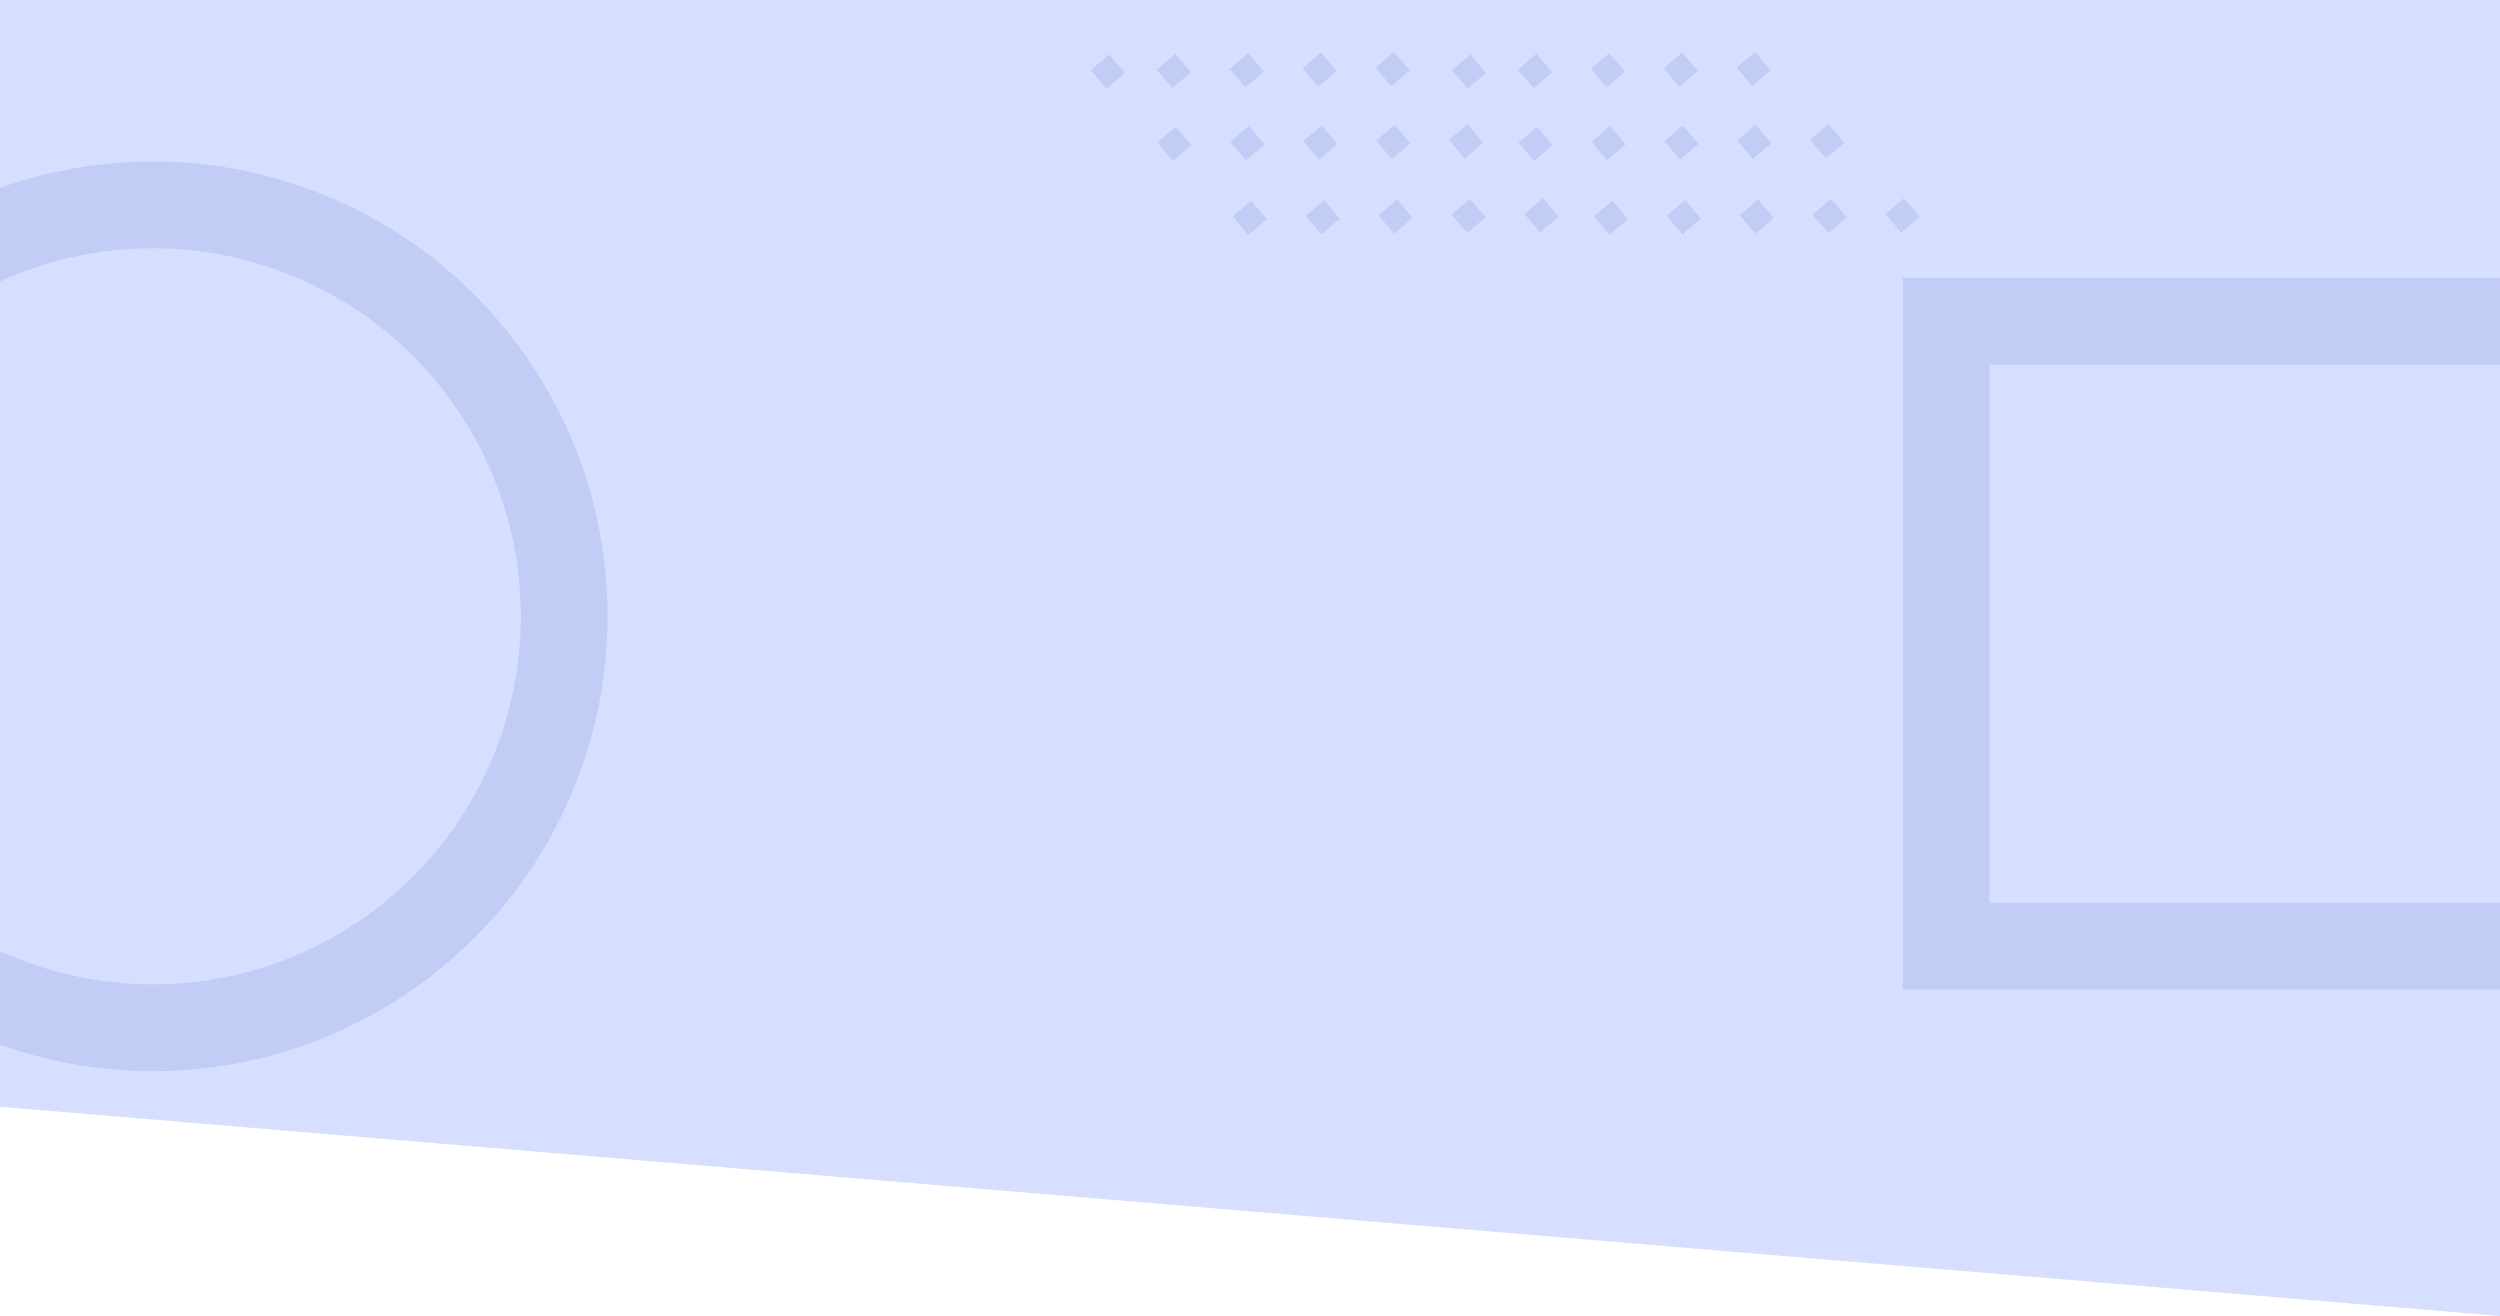 <svg width="1440" height="758" viewBox="0 0 1440 758" fill="none" xmlns="http://www.w3.org/2000/svg">
<path d="M0 0H1440V758L0 637.5V0Z" fill="#D6DFFF"/>
<rect x="638.927" y="31.315" width="14" height="14" transform="rotate(49.5 638.927 31.315)" fill="#C1CDF5"/>
<rect x="888.65" y="114.148" width="14" height="14" transform="rotate(49.5 888.65 114.148)" fill="#C1CDF5"/>
<rect x="845.286" y="71.516" width="14" height="14" transform="rotate(49.5 845.286 71.516)" fill="#C1CDF5"/>
<rect x="846.652" y="114.514" width="14" height="14" transform="rotate(49.5 846.652 114.514)" fill="#C1CDF5"/>
<rect x="802.921" y="29.884" width="14" height="14" transform="rotate(49.5 802.921 29.884)" fill="#C1CDF5"/>
<rect x="803.287" y="71.882" width="14" height="14" transform="rotate(49.5 803.287 71.882)" fill="#C1CDF5"/>
<rect x="804.654" y="114.88" width="14" height="14" transform="rotate(49.5 804.654 114.88)" fill="#C1CDF5"/>
<rect x="760.922" y="30.25" width="14" height="14" transform="rotate(49.5 760.922 30.25)" fill="#C1CDF5"/>
<rect x="761.289" y="72.249" width="14" height="14" transform="rotate(49.5 761.289 72.249)" fill="#C1CDF5"/>
<rect x="762.655" y="115.247" width="14" height="14" transform="rotate(49.5 762.655 115.247)" fill="#C1CDF5"/>
<rect x="718.924" y="30.617" width="14" height="14" transform="rotate(49.5 718.924 30.617)" fill="#C1CDF5"/>
<rect x="719.29" y="72.615" width="14" height="14" transform="rotate(49.5 719.29 72.615)" fill="#C1CDF5"/>
<rect x="720.656" y="115.614" width="14" height="14" transform="rotate(49.5 720.656 115.614)" fill="#C1CDF5"/>
<rect x="676.926" y="30.983" width="14" height="14" transform="rotate(49.5 676.926 30.983)" fill="#C1CDF5"/>
<rect x="677.292" y="72.982" width="14" height="14" transform="rotate(49.5 677.292 72.982)" fill="#C1CDF5"/>
<rect x="846.927" y="31.315" width="14" height="14" transform="rotate(49.5 846.927 31.315)" fill="#C1CDF5"/>
<rect x="1096.65" y="114.148" width="14" height="14" transform="rotate(49.5 1096.65 114.148)" fill="#C1CDF5"/>
<rect x="1053.29" y="71.516" width="14" height="14" transform="rotate(49.5 1053.29 71.516)" fill="#C1CDF5"/>
<rect x="1054.65" y="114.514" width="14" height="14" transform="rotate(49.5 1054.65 114.514)" fill="#C1CDF5"/>
<rect x="1010.92" y="29.884" width="14" height="14" transform="rotate(49.5 1010.92 29.884)" fill="#C1CDF5"/>
<rect x="1011.29" y="71.882" width="14" height="14" transform="rotate(49.5 1011.29 71.882)" fill="#C1CDF5"/>
<rect x="1012.65" y="114.88" width="14" height="14" transform="rotate(49.5 1012.65 114.88)" fill="#C1CDF5"/>
<rect x="968.922" y="30.25" width="14" height="14" transform="rotate(49.5 968.922 30.25)" fill="#C1CDF5"/>
<rect x="969.289" y="72.249" width="14" height="14" transform="rotate(49.5 969.289 72.249)" fill="#C1CDF5"/>
<rect x="970.655" y="115.247" width="14" height="14" transform="rotate(49.5 970.655 115.247)" fill="#C1CDF5"/>
<rect x="926.924" y="30.617" width="14" height="14" transform="rotate(49.5 926.924 30.617)" fill="#C1CDF5"/>
<rect x="927.29" y="72.615" width="14" height="14" transform="rotate(49.5 927.29 72.615)" fill="#C1CDF5"/>
<rect x="928.656" y="115.614" width="14" height="14" transform="rotate(49.5 928.656 115.614)" fill="#C1CDF5"/>
<rect x="884.926" y="30.983" width="14" height="14" transform="rotate(49.5 884.926 30.983)" fill="#C1CDF5"/>
<rect x="885.292" y="72.982" width="14" height="14" transform="rotate(49.5 885.292 72.982)" fill="#C1CDF5"/>
<rect x="1121" y="185" width="360" height="360" stroke="#C1CDF5" stroke-width="50"/>
<circle cx="88" cy="355" r="237" stroke="#C1CDF5" stroke-width="50"/>
</svg>

